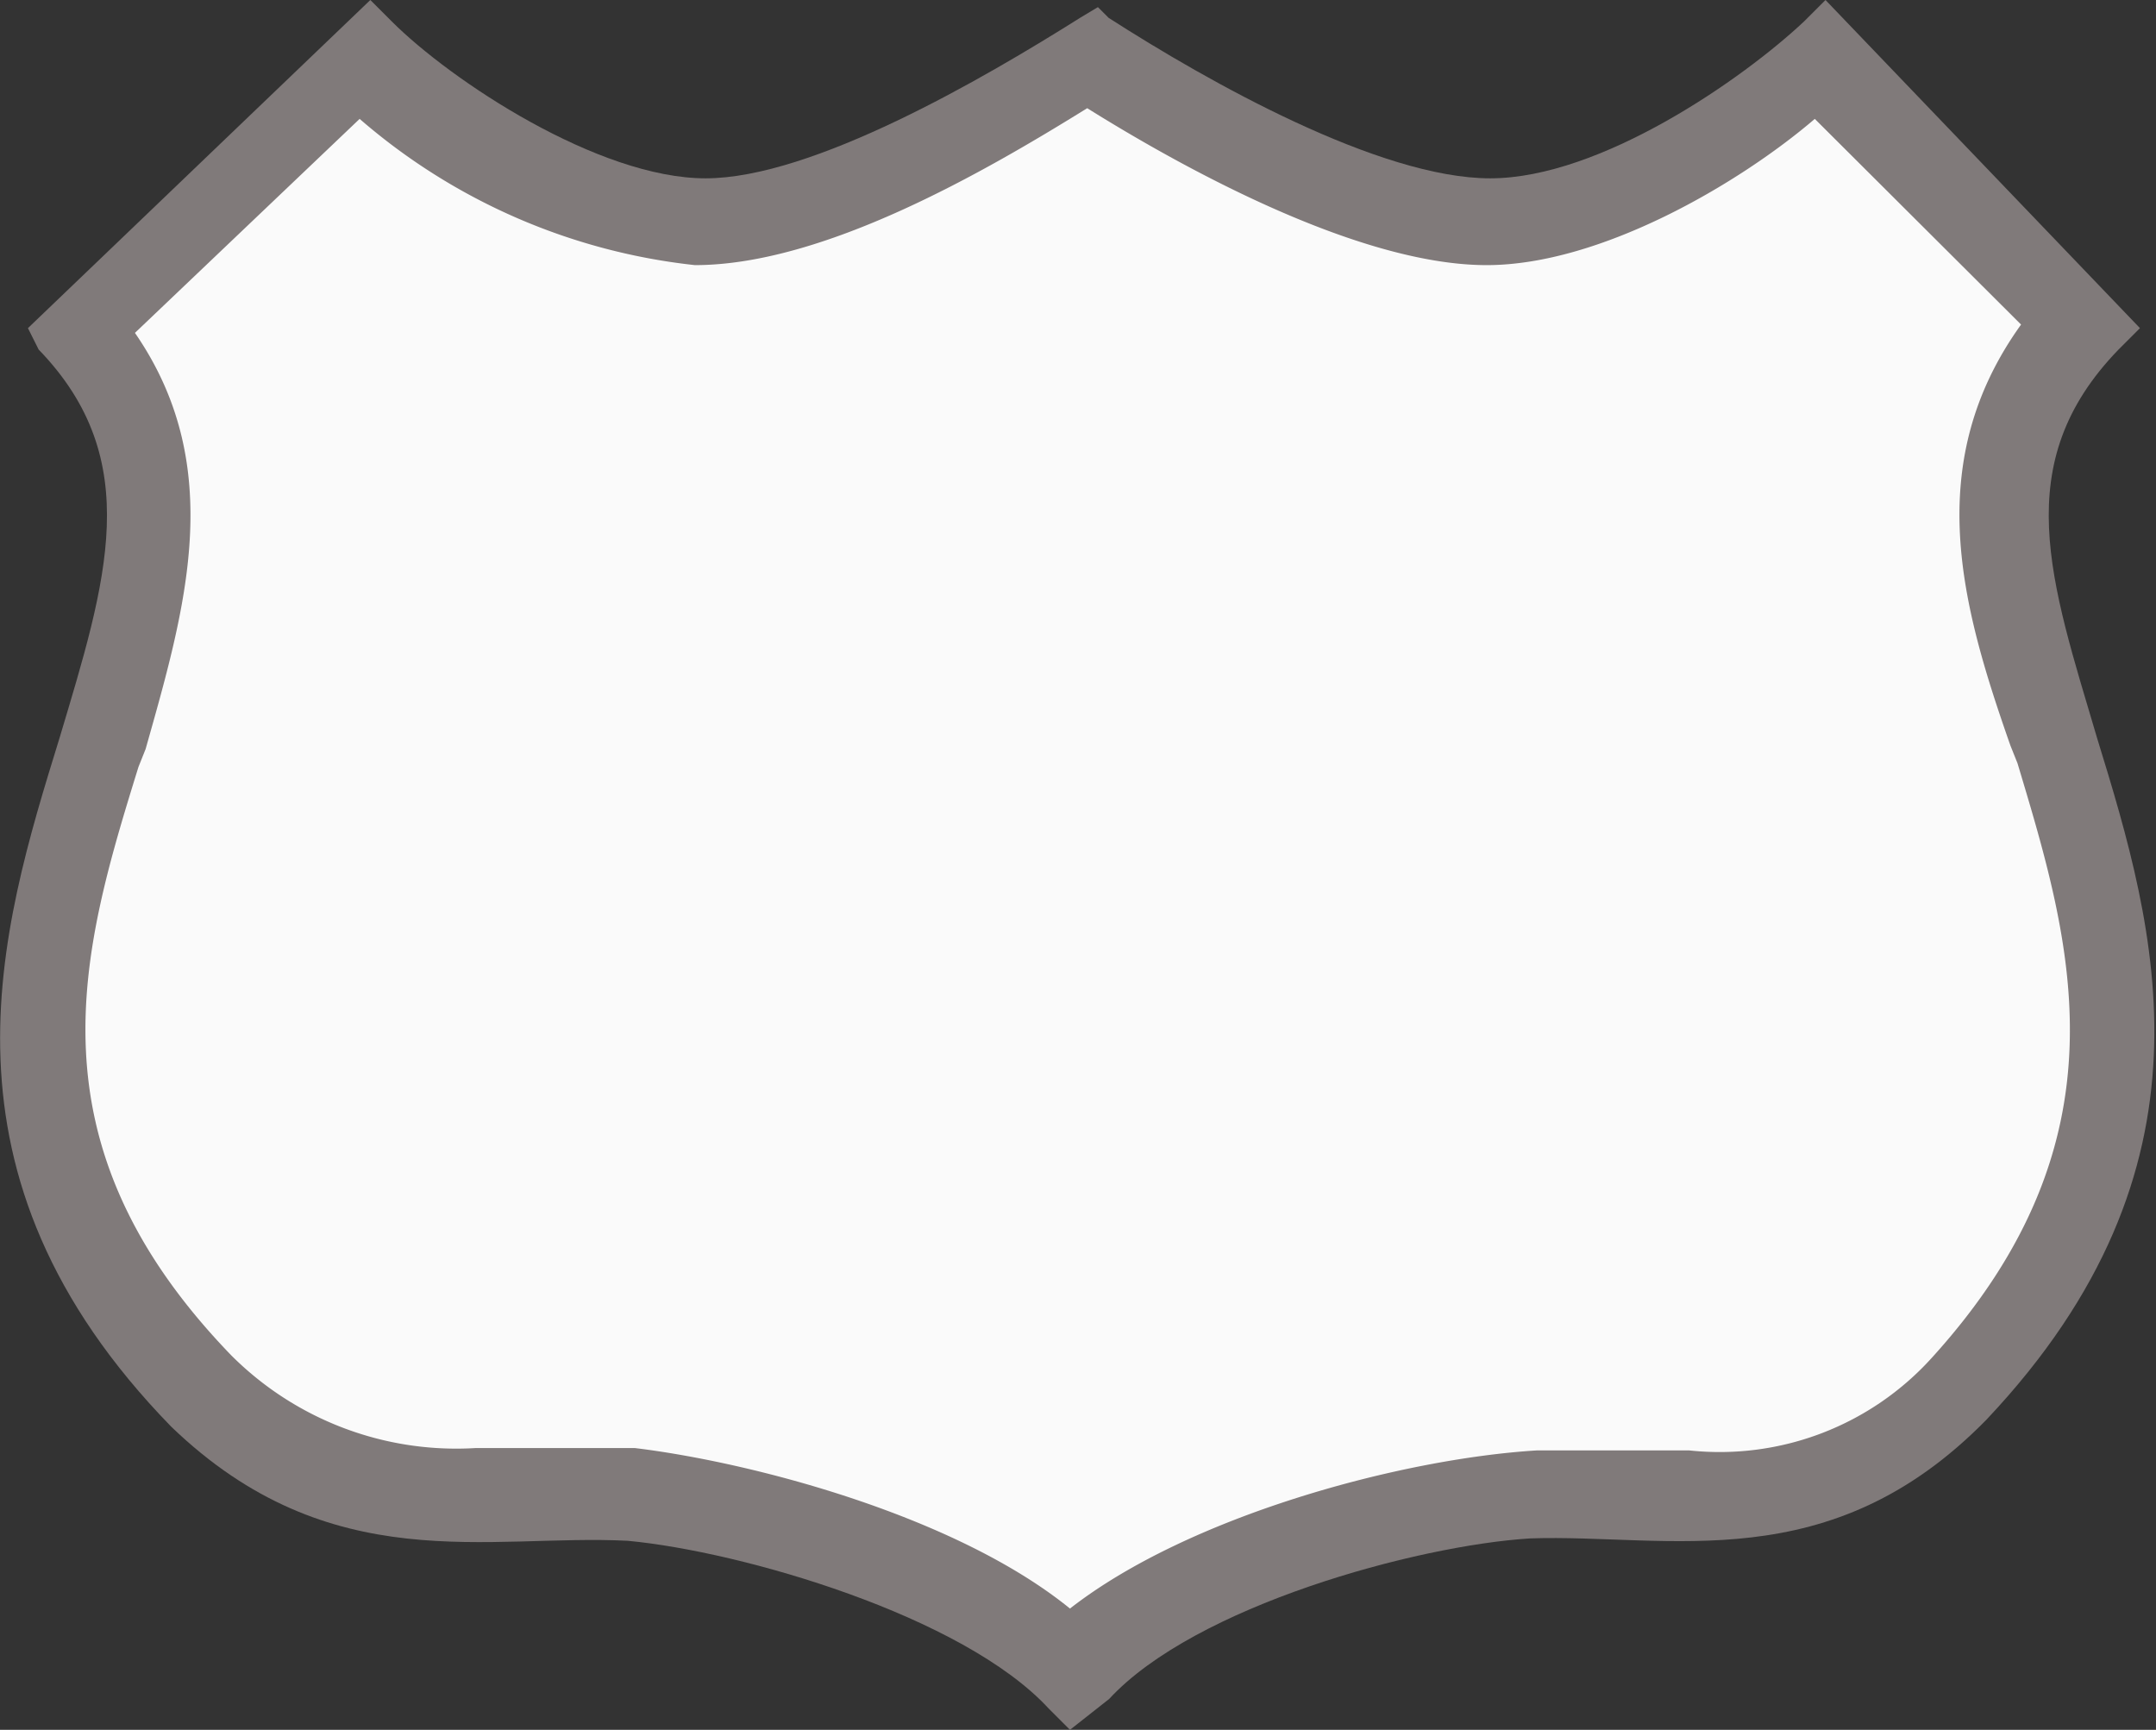 <svg id="Layer_1" data-name="Layer 1" xmlns="http://www.w3.org/2000/svg" width="36.27" height="29.1" viewBox="0 0 36.27 29.1"><rect x="0" y="0" width="36.27" height="29.1" fill="#333333" stroke="none"/><title>us_highway_3</title><path d="M18,29.1l-0.36-.36c-1.44-1.56-5.16-2.64-7.08-2.82-2.34-.12-5,0.66-7.68-1.92C-1.27,19.74,0,15.66,1,12.42,1.79,9.78,2.45,7.74.65,5.88L0.47,5.52,6.23,0,6.59,0.36c1,1,3.48,2.64,5.28,2.64s4.68-1.68,6.3-2.7l0.3-.18L18.65,0.3C20.33,1.38,23.21,3,25.07,3S29.33,1.32,30.35.36L30.71,0,36,5.52l-0.36.36c-1.86,1.92-1.14,3.9-.36,6.54,1,3.24,2.16,7.2-1.86,11.46-2.64,2.7-5.34,1.92-7.68,2-1.92.12-5.64,1.14-7.08,2.7Z" transform="translate(0)" fill="#807a7a"/><path d="M18,27.06c-1.92-1.56-5.34-2.46-7.32-2.7H8A5.35,5.35,0,0,1,3.89,22.8C0.41,19.2,1.37,16,2.33,12.9l0.12-.3c0.66-2.34,1.38-4.74-.18-7L6.05,2a10.3,10.3,0,0,0,5.64,2.46c2.16,0,4.86-1.56,6.6-2.64,1.44,0.9,4.5,2.64,6.72,2.64,1.92,0,4.26-1.38,5.52-2.46L34,5.46c-1.68,2.34-1,4.74-.18,7.08l0.12,0.3c0.9,3,1.92,6.3-1.44,10a4.81,4.81,0,0,1-4.08,1.56H25.85C23.57,24.54,20,25.5,18,27.06Z" transform="translate(0)" fill="#fafafa"/></svg>
